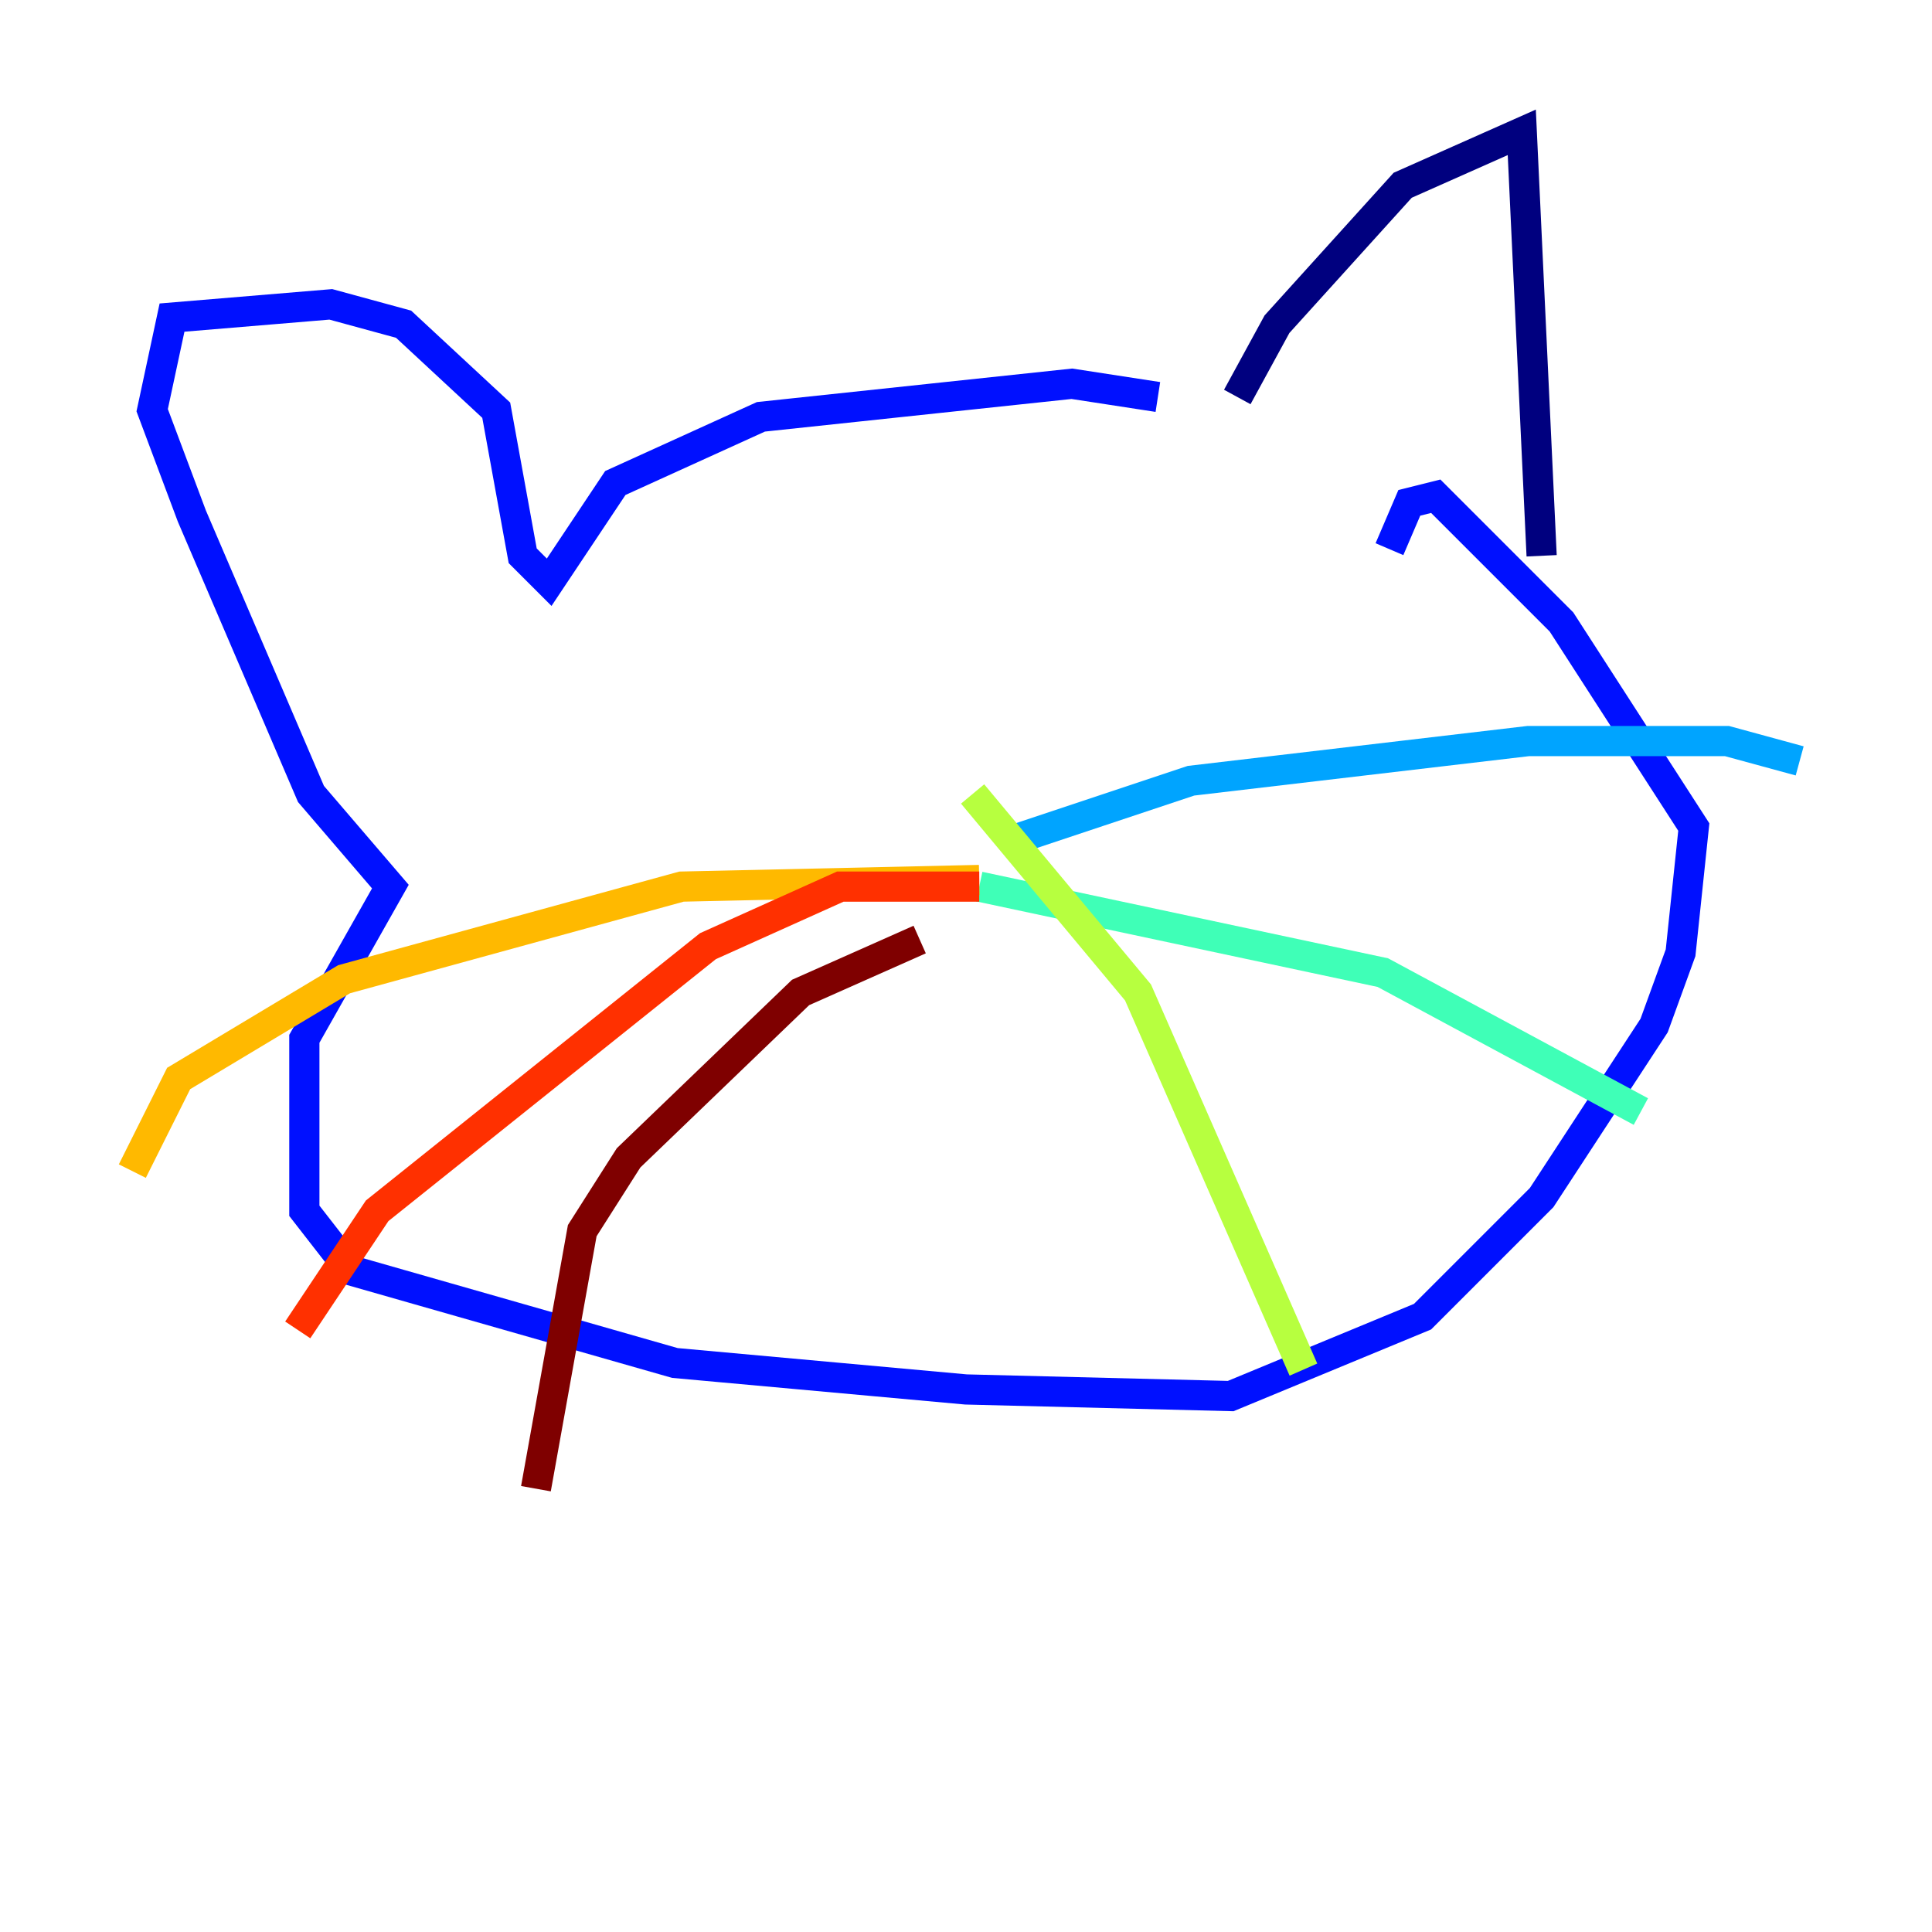 <?xml version="1.0" encoding="utf-8" ?>
<svg baseProfile="tiny" height="128" version="1.2" viewBox="0,0,128,128" width="128" xmlns="http://www.w3.org/2000/svg" xmlns:ev="http://www.w3.org/2001/xml-events" xmlns:xlink="http://www.w3.org/1999/xlink"><defs /><polyline fill="none" points="81.973,26.301 84.603,21.48 92.931,12.274 100.822,8.767 102.137,36.822" stroke="#00007f" stroke-width="2" /><polyline fill="none" points="76.712,26.301 71.014,25.425 50.411,27.616 40.767,32.0 36.384,38.575 34.63,36.822 32.877,27.178 26.74,21.48 21.918,20.164 11.397,21.041 10.082,27.178 12.712,34.192 20.603,52.603 25.863,58.74 20.164,68.822 20.164,80.219 23.233,84.164 44.712,90.301 64.0,92.055 81.534,92.493 94.247,87.233 102.137,79.343 109.589,67.945 111.343,63.123 112.219,54.794 103.452,41.206 95.123,32.877 93.37,33.315 92.055,36.384" stroke="#0010ff" stroke-width="2" /><polyline fill="none" points="67.069,55.671 78.904,51.726 101.26,49.096 114.411,49.096 119.233,50.411" stroke="#00a4ff" stroke-width="2" /><polyline fill="none" points="64.877,58.74 91.616,64.438 108.712,73.644" stroke="#3fffb7" stroke-width="2" /><polyline fill="none" points="64.438,52.603 75.397,65.753 86.356,90.74" stroke="#b7ff3f" stroke-width="2" /><polyline fill="none" points="64.877,58.301 45.151,58.74 22.794,64.877 11.836,71.452 8.767,77.589" stroke="#ffb900" stroke-width="2" /><polyline fill="none" points="64.877,58.74 55.671,58.74 46.904,62.685 24.986,80.219 19.726,88.11" stroke="#ff3000" stroke-width="2" /><polyline fill="none" points="60.931,62.247 53.041,65.753 41.644,76.712 38.575,81.534 35.507,98.63" stroke="#7f0000" stroke-width="2" /></svg>